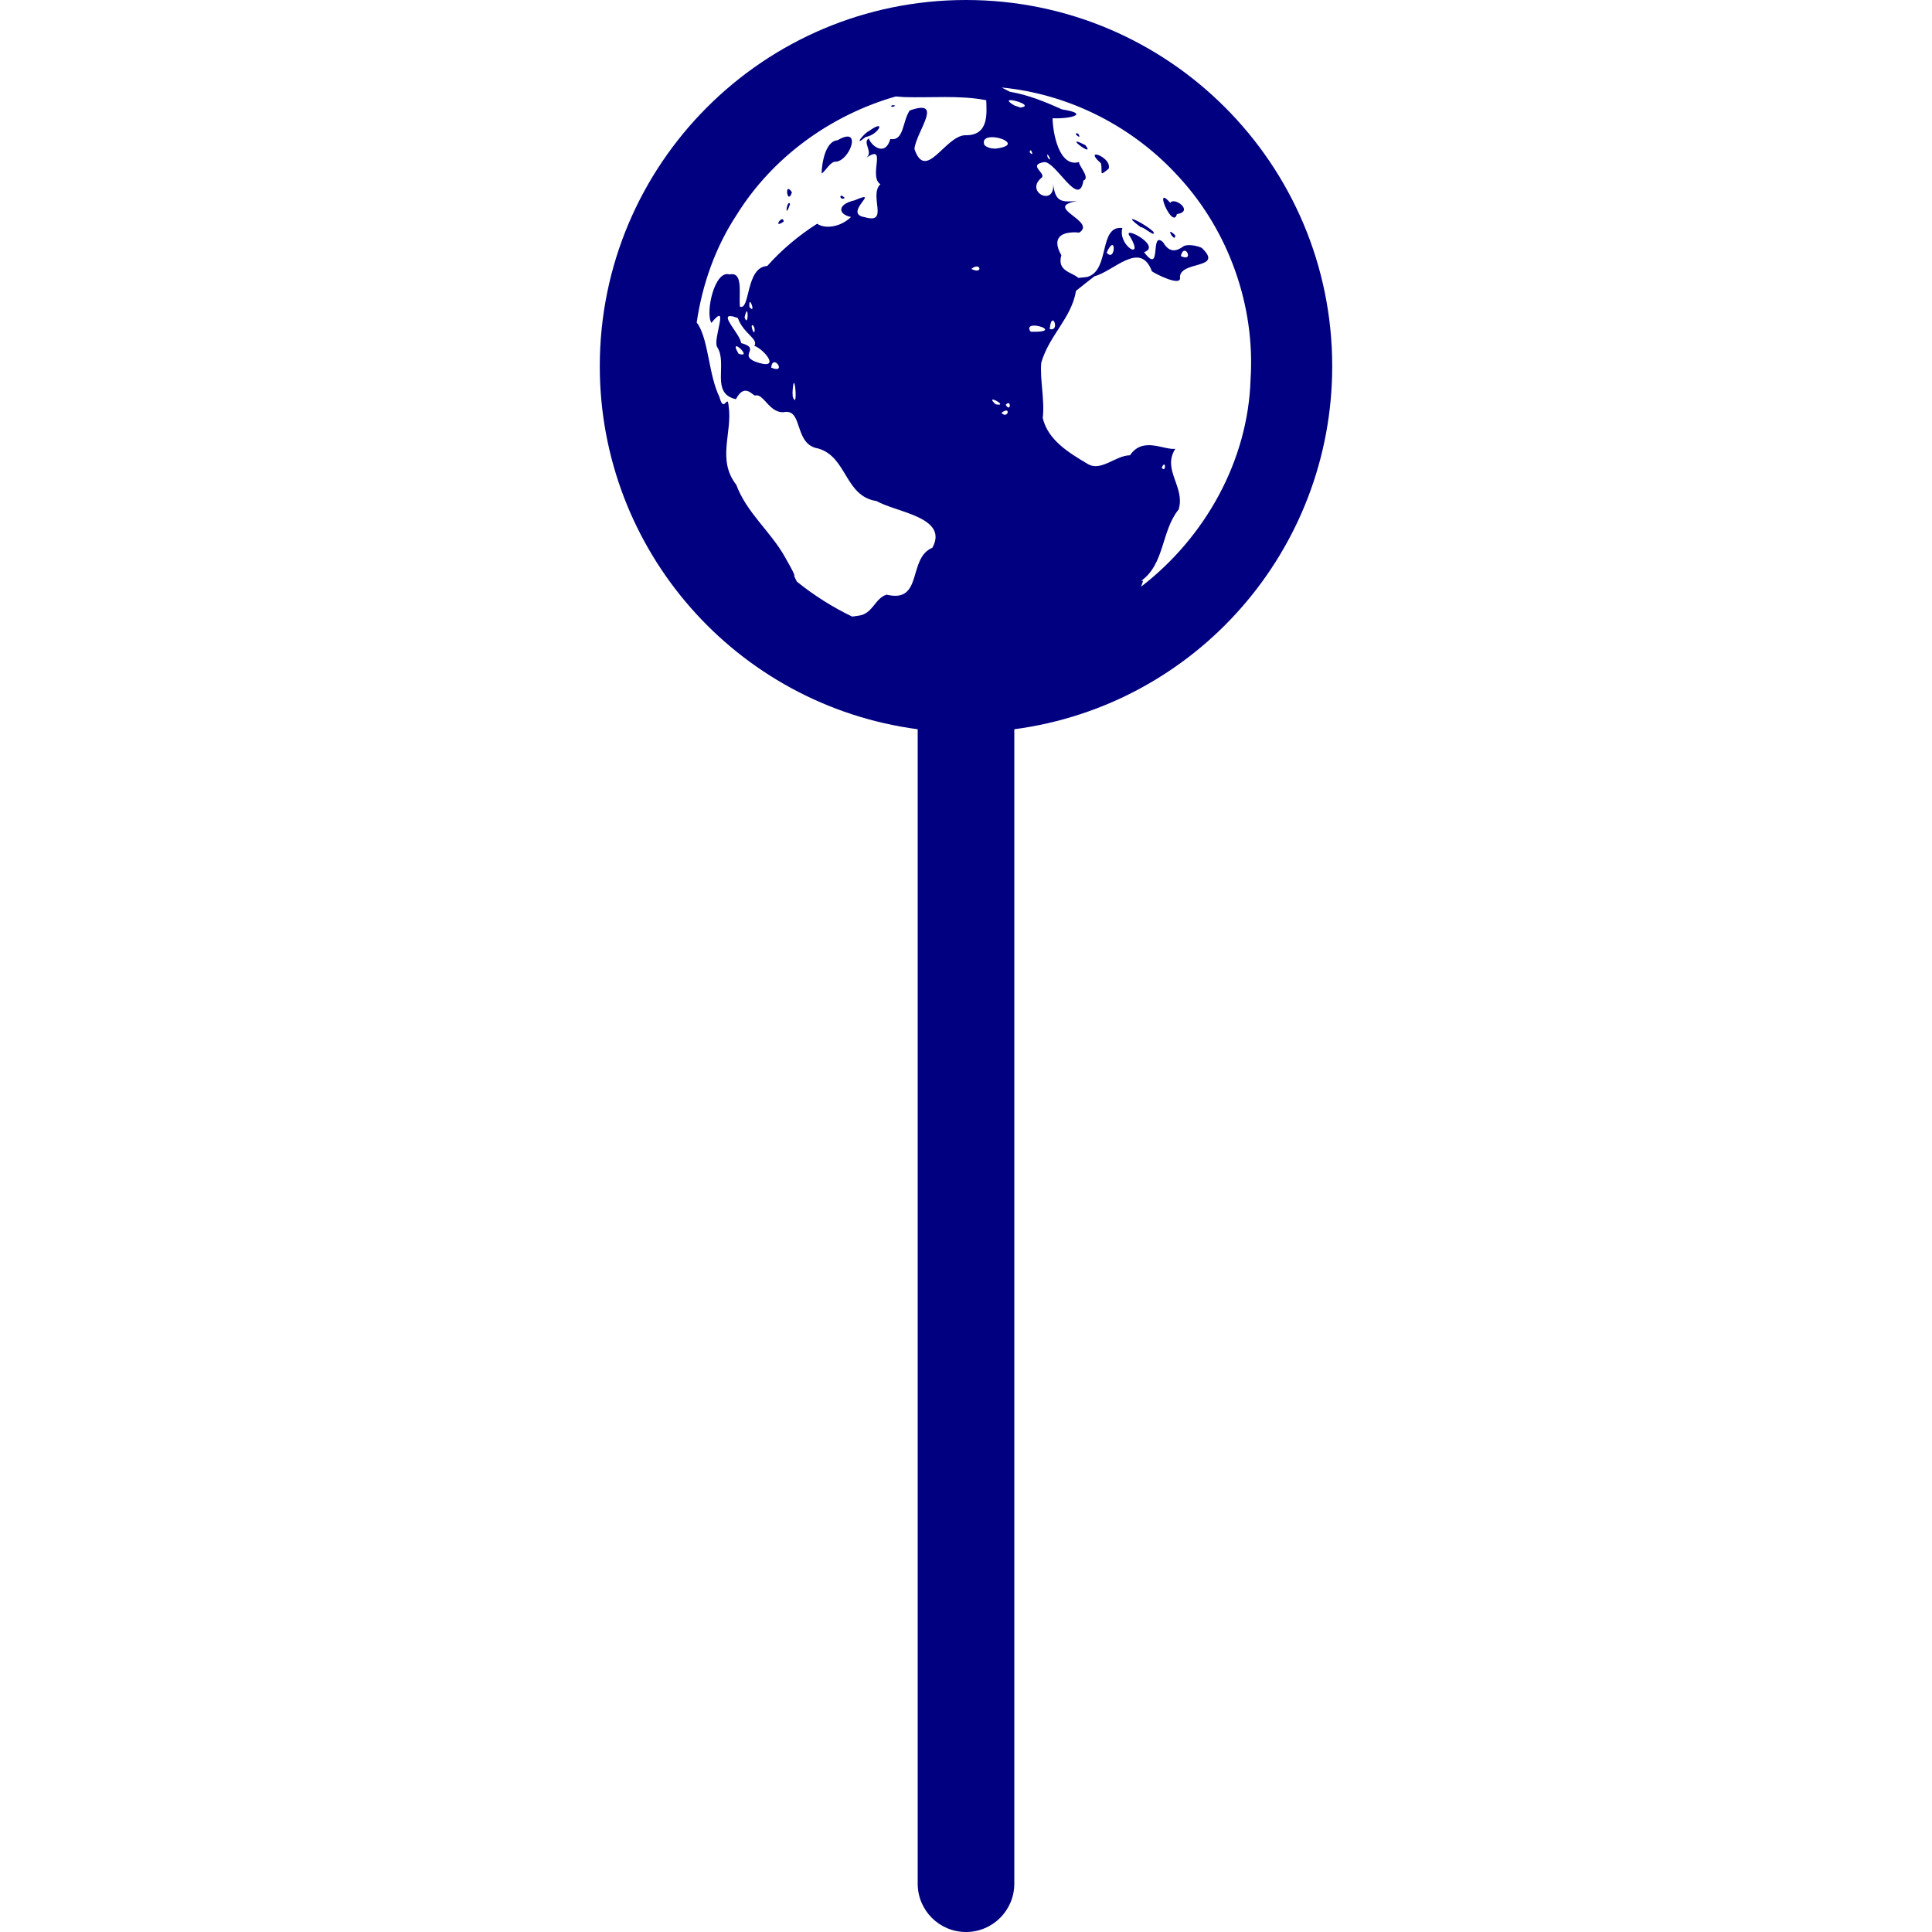<?xml version="1.0" encoding="UTF-8" standalone="no"?>
<svg
   xmlns:dc="http://purl.org/dc/elements/1.1/"
   xmlns:cc="http://creativecommons.org/ns#"
   xmlns:rdf="http://www.w3.org/1999/02/22-rdf-syntax-ns#"
   xmlns:svg="http://www.w3.org/2000/svg"
   xmlns="http://www.w3.org/2000/svg"
   xmlns:sodipodi="http://sodipodi.sourceforge.net/DTD/sodipodi-0.dtd"
   xmlns:inkscape="http://www.inkscape.org/namespaces/inkscape"
   version="1.1"
   width="100"
   height="100"
   id="svg4460"
   sodipodi:docname="poin-earth.svg"
   inkscape:version="1.0 (4035a4fb49, 2020-05-01)">
  <sodipodi:namedview
     pagecolor="#ffffff"
     bordercolor="#666666"
     borderopacity="1"
     objecttolerance="10"
     gridtolerance="10"
     guidetolerance="10"
     inkscape:pageopacity="0"
     inkscape:pageshadow="2"
     inkscape:window-width="1920"
     inkscape:window-height="1017"
     id="namedview11"
     showgrid="false"
     inkscape:zoom="7.61"
     inkscape:cx="21.249869"
     inkscape:cy="16.303874"
     inkscape:window-x="-8"
     inkscape:window-y="-8"
     inkscape:window-maximized="1"
     inkscape:current-layer="svg4460"
     inkscape:document-rotation="0" />
  <defs
     id="defs4462" />
  <path
     sodipodi:nodetypes="cccsssccccccccccccccccccccccccccccccccccccccccccccccccccccccccccccccccccccccccccccccccccccccsccssccscccssccsscccccsccsccscccccccccccccsccscccccccccccccccccccccscsccsscscccccccccscscccsccsccccccccccccccscs"
     d="M 50,0 C 39.531,1.1925632e-4 31.044,8.488 31.045,18.957 31.045,28.459 38.081,36.493 47.5,37.746 V 97.5 c 0,1.381 1.119,2.5 2.5,2.5 1.381,0 2.5,-1.119 2.5,-2.5 V 37.746 C 61.919,36.493 68.955,28.459 68.955,18.957 68.956,8.488 60.469,1.1925632e-4 50,0 Z m 1.844,4.529 c 3.506,0.336 6.828,2.029 9.188,4.646 2.573,2.799 3.942,6.658 3.697,10.455 -0.126,4.216 -2.356,8.19 -5.666,10.736 0.023,-0.071 0.104,-0.309 0.104,-0.309 l -0.109,0.014 c 1.233,-0.867 1.043,-2.594 1.951,-3.705 0.344,-1.188 -0.873,-2.036 -0.176,-3.135 -0.605,0.073 -1.676,-0.651 -2.346,0.334 -0.765,0.01 -1.508,0.888 -2.219,0.43 -0.945,-0.561 -2.029,-1.217 -2.297,-2.363 0.115,-0.894 -0.159,-2.039 -0.074,-2.867 0.423,-1.433 1.561,-2.294 1.797,-3.711 0.097,-0.086 0.923,-0.729 0.957,-0.756 1.005,-0.26 2.371,-1.873 2.971,-0.256 0.205,0.148 1.574,0.837 1.451,0.293 0.033,-0.85 2.299,-0.388 1.135,-1.5 -0.121,-0.071 -0.579,-0.206 -0.883,-0.121 -0.125,0.03 -0.664,0.627 -1.123,-0.174 -0.707,-0.659 -0.037,1.765 -0.986,0.512 0.976,-0.324 -1.241,-1.459 -0.719,-0.799 0.766,1.301 -0.661,0.446 -0.402,-0.451 -1.235,-0.152 -0.636,2.169 -1.795,2.525 0.008,0.001 0.016,-9.54e-4 0.023,0 l -0.203,0.027 -0.311,0.029 c -0.286,-0.291 -1.12,-0.329 -0.873,-1.172 -0.526,-0.911 -0.004,-1.258 0.926,-1.172 0.938,-0.601 -1.952,-1.319 -0.096,-1.633 -0.813,0.052 -1.152,0.082 -1.258,-0.92 0.13,1.244 -1.477,0.466 -0.615,-0.273 0.328,-0.221 -0.754,-0.671 0.156,-0.824 0.609,-0.032 1.807,2.435 2.027,0.955 0.414,-0.133 -0.385,-0.923 -0.193,-0.965 -1.078,0.343 -1.394,-1.55 -1.402,-2.258 0.955,0.037 1.946,-0.235 0.494,-0.457 C 54.105,5.272 53.209,4.905 52.271,4.75 Z m -5.473,0.463 0.418,0.033 c 1.417,0.046 2.864,-0.108 4.258,0.162 0.02,0.647 0.163,1.855 -1.102,1.812 -1.041,0.058 -2.028,2.423 -2.613,0.717 0.068,-0.875 1.575,-2.639 -0.244,-1.998 -0.387,0.559 -0.288,1.599 -1.006,1.477 -0.255,0.921 -0.973,0.372 -1.115,-0.027 -0.345,0.202 0.257,0.72 -0.129,0.996 1.117,-0.751 0.09,0.938 0.729,1.373 -0.61,0.586 0.481,2.084 -0.805,1.705 -1.185,-0.189 0.922,-1.497 -0.529,-0.873 -0.912,0.205 -0.864,0.726 -0.182,0.863 -0.613,0.575 -1.393,0.606 -1.756,0.348 -0.931,0.594 -1.818,1.327 -2.584,2.189 -1.125,0.053 -0.873,2.332 -1.414,2.1 -0.059,-0.699 0.181,-1.825 -0.537,-1.662 -0.769,-0.254 -1.258,1.946 -0.941,2.506 0.971,-1.179 0.064,0.849 0.299,1.244 0.568,0.864 -0.371,2.408 0.973,2.705 0.476,-0.922 0.918,-0.086 1.023,-0.197 0.438,-0.077 0.748,1.003 1.533,0.857 0.91,-0.096 0.46,1.693 1.701,1.891 1.515,0.439 1.359,2.471 3.027,2.723 0.987,0.578 3.751,0.829 2.885,2.416 -1.292,0.533 -0.464,2.888 -2.367,2.428 -0.599,0.173 -0.708,0.971 -1.416,1.082 l -0.367,0.053 c -1.02,-0.489 -1.982,-1.099 -2.863,-1.809 -0.06,-0.123 -0.124,-0.242 -0.168,-0.35 0.024,0.022 0.047,0.046 0.07,0.068 -0.143,-0.353 -0.352,-0.68 -0.533,-1.014 -0.739,-1.311 -1.974,-2.275 -2.506,-3.717 -1.019,-1.303 -0.191,-2.702 -0.395,-4.061 -0.06,-0.719 -0.236,0.428 -0.477,-0.484 -0.549,-1.126 -0.551,-2.81 -1.082,-3.721 l -0.096,-0.129 c 0.289,-1.978 0.965,-3.896 2.068,-5.576 1.859,-2.992 4.877,-5.169 8.242,-6.131 z m 5.912,0.191 c 0.269,-0.015 1.175,0.303 0.535,0.383 L 52.518,5.465 C 52.172,5.266 52.161,5.19 52.283,5.184 Z m -6.043,0.264 c -0.192,-0.019 -0.122,0.177 0.1,0.023 -0.038,-0.013 -0.072,-0.021 -0.1,-0.023 z M 45.441,6.531 c -0.078,0.009 -0.221,0.079 -0.449,0.242 -0.285,0.123 -0.857,0.877 -0.188,0.318 0.502,-0.084 0.87,-0.589 0.637,-0.561 z m 10.27,0.369 c -0.14,0.011 0.315,0.379 0.1,0.021 -0.048,-0.016 -0.08,-0.023 -0.1,-0.021 z M 43.891,7.068 C 43.772,7.06 43.596,7.114 43.352,7.258 42.551,7.326 42.508,9.086 42.531,8.98 42.768,8.822 42.978,8.339 43.285,8.367 43.857,8.308 44.406,7.106 43.891,7.068 Z m 7.412,0.033 c 0.578,-0.024 1.482,0.436 0.229,0.592 -0.204,-0.001 -0.427,-0.038 -0.58,-0.186 -0.107,-0.285 0.089,-0.395 0.352,-0.406 z M 55.744,7.33 C 55.503,7.308 56.661,8.124 56.172,7.508 55.93,7.386 55.8,7.335 55.744,7.33 Z m -2.414,0.453 c 0.069,-0.03 0.195,0.36 -0.035,0.102 0.005,-0.065 0.019,-0.095 0.035,-0.102 z m 0.887,0.213 c 0.056,0.015 0.265,0.447 0.018,0.166 -0.038,-0.129 -0.036,-0.171 -0.018,-0.166 z M 56.73,8 c -0.121,5.147e-4 -0.112,0.128 0.254,0.451 0.107,0.489 -0.145,0.724 0.4,0.283 C 57.499,8.351 56.932,7.999 56.73,8 Z M 40.814,9.783 C 40.642,9.763 40.795,10.552 40.99,9.953 40.912,9.835 40.854,9.788 40.814,9.783 Z m 2.727,0.348 c -0.109,-0.001 -0.007,0.255 0.184,0.111 -0.087,-0.082 -0.147,-0.111 -0.184,-0.111 z m 16.707,0.105 c -0.224,0.026 0.496,1.532 0.668,0.846 0.912,-0.14 -0.14,-0.917 -0.344,-0.582 -0.171,-0.197 -0.272,-0.27 -0.324,-0.264 z m -19.412,0.275 c -0.134,0.03 -0.215,0.85 0.059,0.043 -0.02,-0.035 -0.039,-0.047 -0.059,-0.043 z m 17.791,0.83 c -0.099,-0.016 -0.024,0.089 0.414,0.416 0.137,-0.041 0.814,0.59 0.656,0.236 C 59.439,11.738 58.791,11.369 58.627,11.342 Z m -18.129,0.006 c -0.145,-0.029 -0.429,0.465 0.066,0.121 -0.007,-0.079 -0.033,-0.114 -0.066,-0.121 z m 20.08,0.656 c -0.076,0.033 0.275,0.531 0.248,0.172 -0.15,-0.142 -0.223,-0.183 -0.248,-0.172 z m -3.018,0.68 c 0.183,-0.029 0.074,0.811 -0.281,0.396 0.127,-0.281 0.22,-0.387 0.281,-0.396 z m 3.74,0.295 c 0.199,-0.026 0.371,0.539 -0.182,0.275 0.047,-0.192 0.115,-0.267 0.182,-0.275 z m -10.73,0.816 c 0.215,0.019 0.175,0.367 -0.293,0.125 0.122,-0.101 0.221,-0.131 0.293,-0.125 z m -11.752,1.838 c 0.08,-8.73e-4 0.259,0.599 -0.027,0.258 -0.016,-0.191 5.03e-4,-0.258 0.027,-0.258 z m -0.16,0.484 c 0.081,0.014 0.043,0.783 -0.119,0.312 0.054,-0.237 0.092,-0.317 0.119,-0.312 z m -0.82,0.248 c 0.081,0.008 0.196,0.039 0.352,0.096 0.29,0.815 1.081,1.079 0.857,1.438 0.57,0.228 1.401,1.31 0.057,0.826 -0.893,-0.36 0.312,-0.682 -0.744,-0.967 -0.041,-0.444 -1.092,-1.452 -0.521,-1.393 z m 16.652,0.225 c 0.133,-3.6e-5 0.238,0.54 -0.156,0.445 0.028,-0.333 0.096,-0.445 0.156,-0.445 z m -15.564,0.244 c 0.051,-0.033 0.182,0.144 0.119,0.367 l -0.066,-0.045 c -0.085,-0.209 -0.083,-0.302 -0.053,-0.322 z m 14.561,0.021 c 0.38,-0.022 1.055,0.287 0.184,0.316 h -0.293 l -0.053,-0.025 c -0.123,-0.204 -0.01,-0.281 0.162,-0.291 z m -15.355,1.07 c 0.17,0.036 0.661,0.581 0.096,0.385 -0.185,-0.312 -0.173,-0.401 -0.096,-0.385 z m 1.936,0.826 c 0.212,-0.027 0.497,0.544 -0.15,0.279 0.017,-0.194 0.08,-0.27 0.15,-0.279 z m 1.031,1.07 c 0.086,0.034 0.163,1.329 -0.066,0.717 l -0.012,-0.213 c 0.019,-0.386 0.05,-0.515 0.078,-0.504 z m 10.301,0.863 c 0.161,0.017 0.671,0.35 0.129,0.242 -0.203,-0.193 -0.202,-0.25 -0.129,-0.242 z M 52.188,20.865 c 0.146,-0.002 0.092,0.443 -0.133,0.09 0.055,-0.063 0.099,-0.089 0.133,-0.09 z m -0.131,0.387 c 0.224,-0.036 0.047,0.408 -0.223,0.117 0.098,-0.074 0.171,-0.109 0.223,-0.117 z m 8.201,2.791 c 0.083,0.009 0.037,0.409 -0.125,0.16 0.057,-0.123 0.097,-0.163 0.125,-0.16 z"
     style="color:#000000;overflow:visible;fill:#000080;stroke:none;stroke-width:7;stroke-linecap:round;stroke-linejoin:round;stroke-dashoffset:188.976"
     id="path844" />
</svg>
